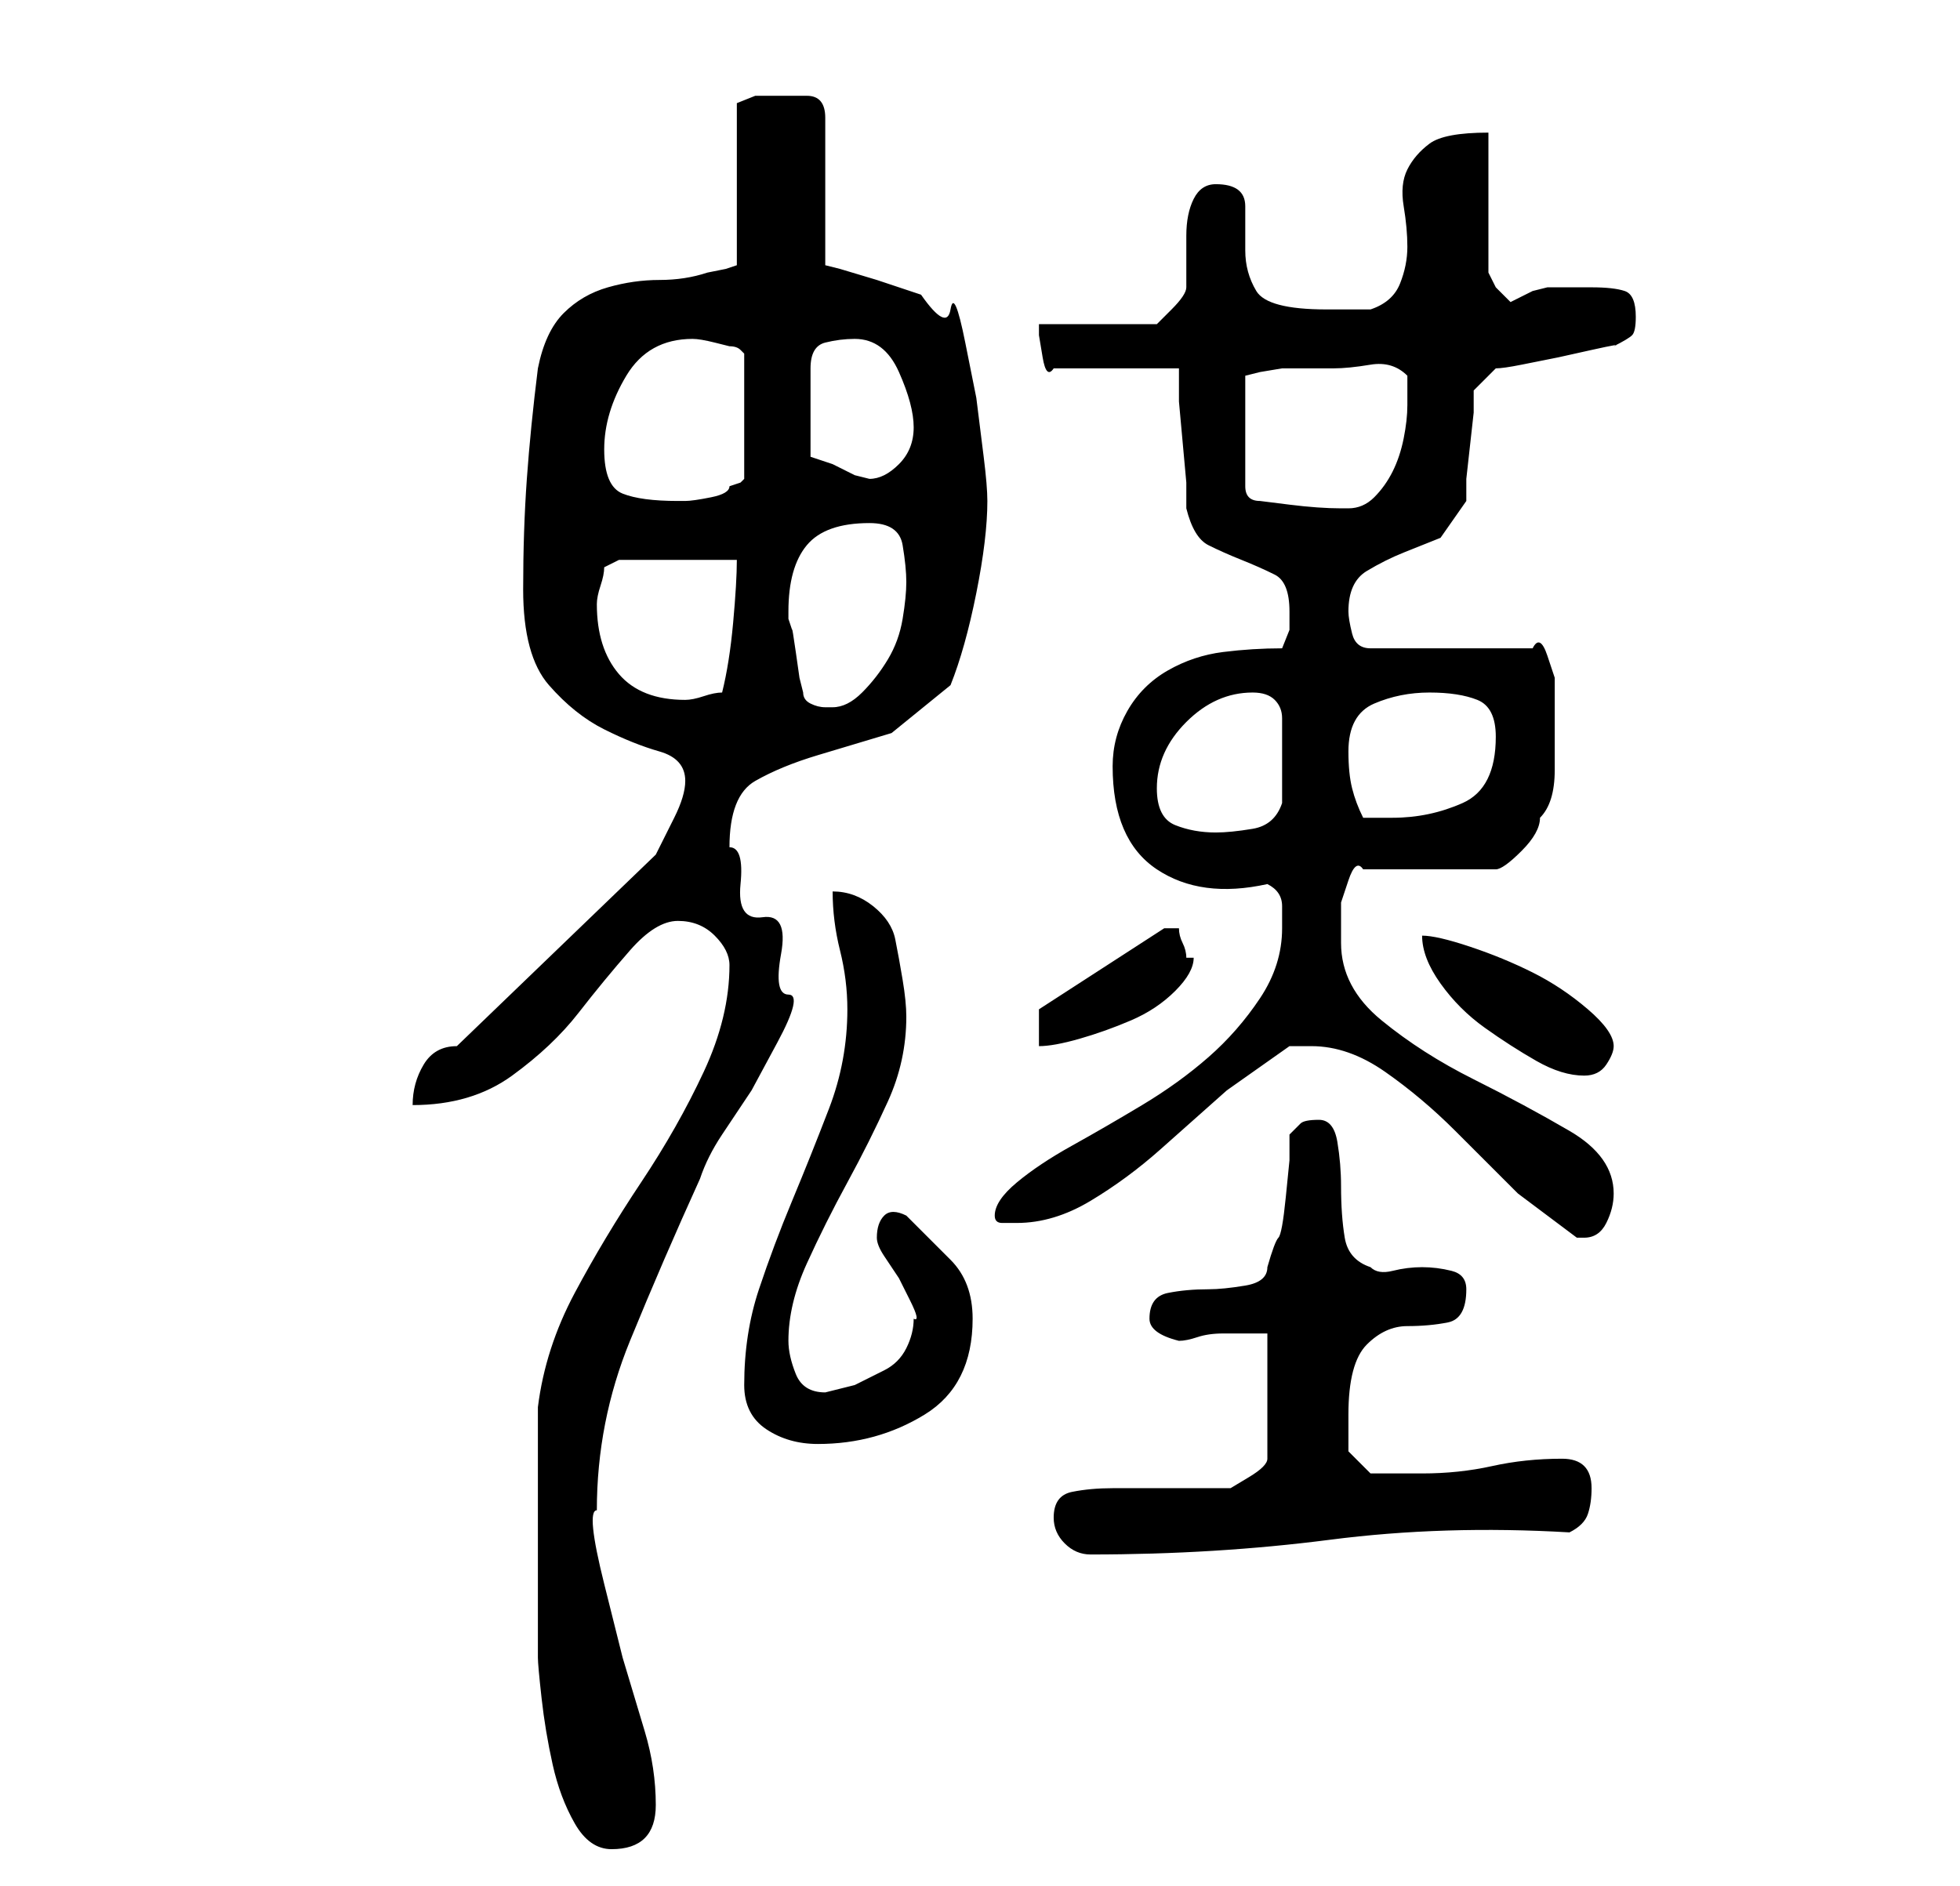 <?xml version="1.0" standalone="no"?>
<!DOCTYPE svg PUBLIC "-//W3C//DTD SVG 1.1//EN" "http://www.w3.org/Graphics/SVG/1.1/DTD/svg11.dtd" >
<svg xmlns="http://www.w3.org/2000/svg" xmlns:xlink="http://www.w3.org/1999/xlink" version="1.1" viewBox="-10 0 266 256">
   <path fill="currentColor"
d="M63 208v17q0 1 0.5 5.5t1.5 9t3 8t5 3.5q6 0 6 -6q0 -5 -1.5 -10l-3 -10t-2.5 -10t-1 -10q0 -12 4.5 -23t9.5 -22q1 -3 3 -6l4 -6t3.5 -6.5t1.5 -6.5t-1 -5.5t-2.5 -5t-3 -4.5t-1.5 -5q0 -7 3.5 -9t8.5 -3.5l10 -3t8 -6.5q2 -5 3.5 -12.5t1.5 -12.5q0 -2 -0.5 -6l-1 -8
t-1.5 -7.5t-2 -4.5t-4 -2l-6 -2t-5 -1.5l-2 -0.5v-20q0 -3 -2.5 -3h-3.5h-3.5t-2.5 1v22l-1.5 0.5t-2.5 0.5q-3 1 -6.5 1t-7 1t-6 3.5t-3.5 7.5q-1 8 -1.5 15t-0.5 15q0 9 3.5 13t7.5 6t7.5 3t3.5 4q0 2 -1.5 5l-2.5 5l-27 26q-3 0 -4.5 2.5t-1.5 5.5q8 0 13.5 -4t9 -8.5
t7 -8.5t6.5 -4t5 2t2 4q0 7 -3.5 14.5t-8.5 15t-9 15t-5 15.5v17zM133 206q0 2 1.5 3.5t3.5 1.5q17 0 32.5 -2t32.5 -1q2 -1 2.5 -2.5t0.5 -3.5q0 -4 -4 -4q-5 0 -9.5 1t-9.5 1h-7l-3 -3v-2v-3q0 -7 2.5 -9.5t5.5 -2.5t5.5 -0.5t2.5 -4.5q0 -2 -2 -2.5t-4 -0.5t-4 0.5
t-3 -0.5q-3 -1 -3.5 -4t-0.5 -7q0 -3 -0.5 -6t-2.5 -3t-2.5 0.5l-1.5 1.5v3.5t-0.5 5t-1 5.5t-1.5 4q0 2 -3 2.5t-5 0.5q-3 0 -5.5 0.5t-2.5 3.5q0 2 4 3q1 0 2.5 -0.5t3.5 -0.5h4h2v17q0 1 -2.5 2.5l-2.5 1.5h-16q-3 0 -5.5 0.5t-2.5 3.5zM91 188q0 4 3 6t7 2q8 0 14.5 -4
t6.5 -13q0 -5 -3 -8l-6 -6q-2 -1 -3 0t-1 3q0 1 1 2.5l2 3t1.5 3t0.5 2.5q0 2 -1 4t-3 3l-4 2t-4 1q-3 0 -4 -2.5t-1 -4.5q0 -5 2.5 -10.5t5.5 -11t5.5 -11t2.5 -11.5q0 -2 -0.5 -5t-1 -5.5t-3 -4.5t-5.5 -2q0 4 1 8t1 8q0 7 -2.5 13.5t-5 12.5t-4.5 12t-2 13zM168 142
q5 0 10 3.5t9.5 8l8.5 8.5t8 6h1q2 0 3 -2t1 -4q0 -5 -6 -8.5t-13 -7t-12.5 -8t-5.5 -10.5v-2v-3.5t1 -3t2 -1.5h18q1 0 3.5 -2.5t2.5 -4.5q2 -2 2 -6.5v-7.5v-2v-3t-1 -3t-2 -1h-22q-2 0 -2.5 -2t-0.5 -3q0 -4 2.5 -5.5t5 -2.5l5 -2t3.5 -5v-3t0.5 -4.5t0.5 -4.5v-3l3 -3
q1 0 3.5 -0.5l5 -1t4.5 -1t3 -0.5q2 -1 2.5 -1.5t0.5 -2.5q0 -3 -1.5 -3.5t-4.5 -0.5h-5h-1t-2 0.5l-2 1l-1 0.5l-2 -2t-1 -2v-19q-6 0 -8 1.5t-3 3.5t-0.5 5t0.5 5.5t-1 5t-4 3.5h-6q-8 0 -9.5 -2.5t-1.5 -5.5v-6q0 -3 -4 -3q-2 0 -3 2t-1 5v4.5v2.5q0 1 -2 3l-2 2h-16v1.5
t0.5 3t1.5 1.5h17v4.5t0.5 5.5t0.5 5.5v3.5q1 4 3 5t4.5 2t4.5 2t2 5v2.5t-1 2.5q-4 0 -8 0.5t-7.5 2.5t-5.5 5.5t-2 7.5q0 10 6 14t15 2q2 1 2 3v3q0 5 -3 9.5t-7 8t-9 6.5t-9.5 5.5t-7.5 5t-3 4.5q0 1 1 1h2q5 0 10 -3t9.5 -7l9 -8t8.5 -6h1h2zM183 127q0 3 2.5 6.5t6 6
t7 4.5t6.5 2q2 0 3 -1.5t1 -2.5q0 -2 -3.5 -5t-7.5 -5t-8.5 -3.5t-6.5 -1.5zM131 137v5q2 0 5.5 -1t7 -2.5t6 -4t2.5 -4.5h-1q0 -1 -0.5 -2t-0.5 -2h-1h-1zM147 107q0 -5 4 -9t9 -4q2 0 3 1t1 2.5v3v2.5v4v2q-1 3 -4 3.5t-5 0.5q-3 0 -5.5 -1t-2.5 -5zM173 102
q0 -5 3.5 -6.5t7.5 -1.5t6.5 1t2.5 5q0 7 -4.5 9t-9.5 2h-4q-1 -2 -1.5 -4t-0.5 -5zM99 94l-0.5 -2t-0.5 -3.5t-0.5 -3l-0.5 -1.5v-1q0 -6 2.5 -9t8.5 -3q4 0 4.5 3t0.5 5t-0.5 5t-2 5.5t-3.5 4.5t-4 2h-1v0q-1 0 -2 -0.5t-1 -1.5zM71 82q0 -1 0.5 -2.5t0.5 -2.5l2 -1h16
q0 3 -0.5 8.5t-1.5 9.5q-1 0 -2.5 0.5t-2.5 0.5q-6 0 -9 -3.5t-3 -9.5zM171 50q2 0 5 -0.5t5 1.5v2v2q0 2 -0.5 4.5t-1.5 4.5t-2.5 3.5t-3.5 1.5h-1q-3 0 -7 -0.5l-4 -0.5q-1 0 -1.5 -0.5t-0.5 -1.5v-15l2 -0.5t3 -0.5h7zM72 61q0 -5 3 -10t9 -5q1 0 3 0.5l2 0.5
q1 0 1.5 0.5l0.5 0.5v17l-0.5 0.5t-1.5 0.5q0 1 -2.5 1.5t-3.5 0.5h-1q-5 0 -7.5 -1t-2.5 -6zM106 46q4 0 6 4.5t2 7.5t-2 5t-4 2l-2 -0.5t-3 -1.5l-1.5 -0.5l-1.5 -0.5v-12q0 -3 2 -3.5t4 -0.5z" />
</svg>
